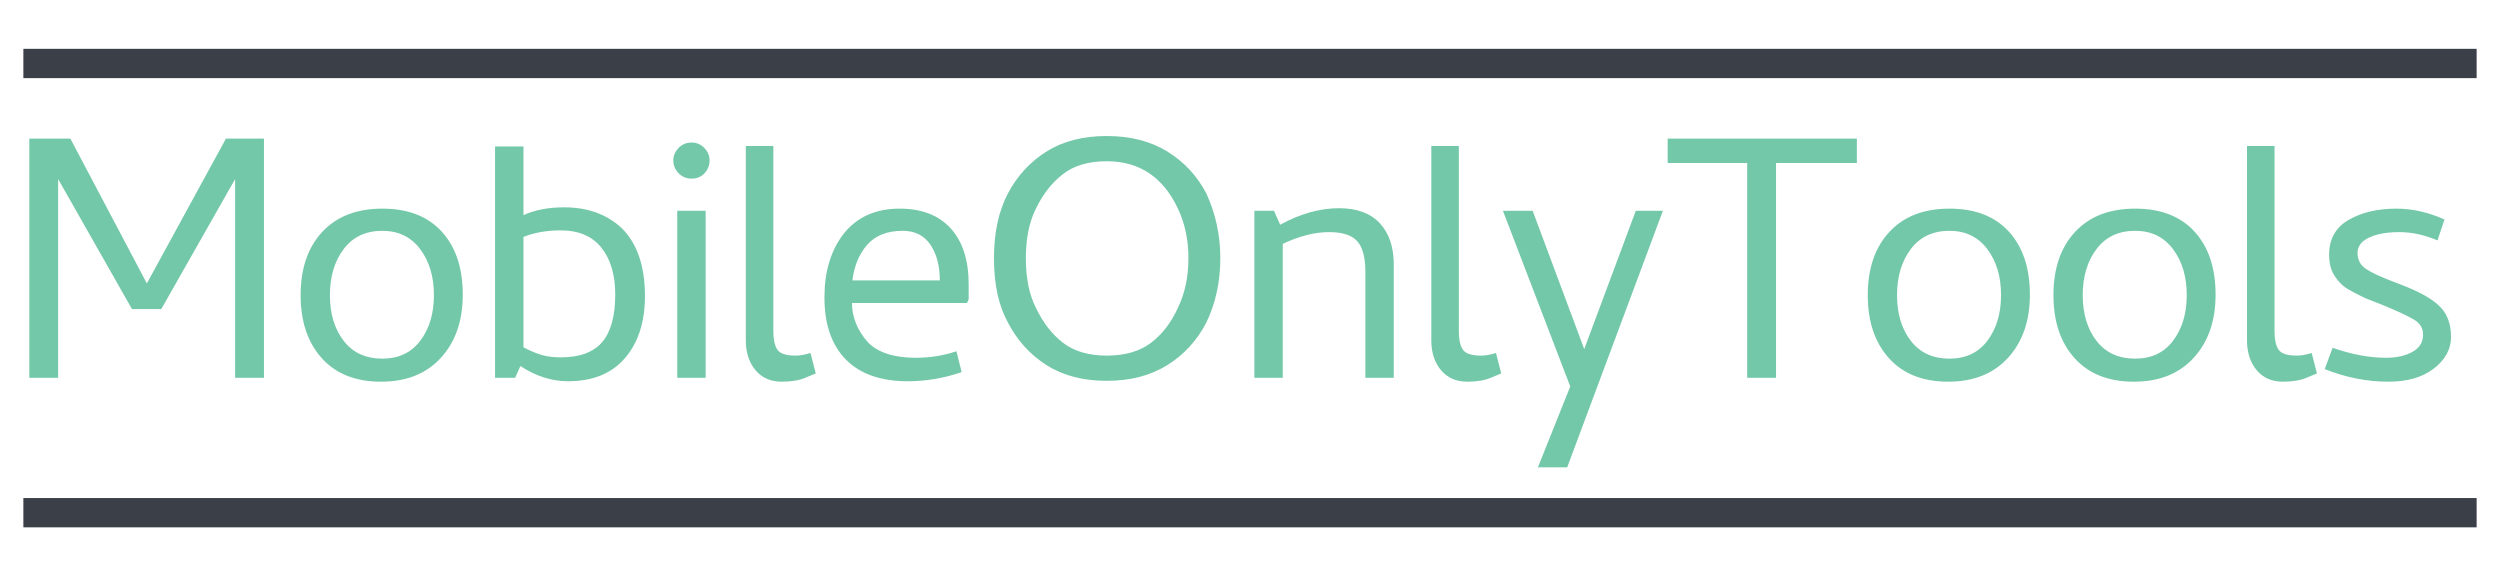 <?xml version="1.0" encoding="UTF-8" standalone="no"?>
<svg width="512px" height="119px" viewBox="0 0 512 119" version="1.1" xmlns="http://www.w3.org/2000/svg" xmlns:xlink="http://www.w3.org/1999/xlink">
    <!-- Generator: Sketch 3.7.2 (28276) - http://www.bohemiancoding.com/sketch -->
    <title>icon</title>
    <desc>Created with Sketch.</desc>
    <defs></defs>
    <g id="Page-1" stroke="none" stroke-width="1" fill="none" fill-rule="evenodd">
        <g id="icon">
            <g id="Group" transform="translate(6, 10)">
                <path d="M5.907,67.37 L5.907,26.673 L21.032,53.3 L27.028,53.3 L42.153,26.673 L42.153,67.37 L48.06,67.37 L48.06,18.391 L40.274,18.391 L24.075,48.046 L8.413,18.391 L0,18.391 L0,67.37 L5.907,67.37 Z M59.911,63.362 C57.017,60.157 55.57,55.852 55.57,50.45 C55.57,44.988 57.047,40.669 60,37.493 C62.954,34.317 67.055,32.729 72.306,32.729 C77.557,32.729 81.614,34.302 84.478,37.448 C87.342,40.595 88.774,44.899 88.774,50.361 C88.774,55.704 87.282,60.008 84.299,63.273 C81.315,66.539 77.228,68.171 72.038,68.171 C66.847,68.171 62.804,66.568 59.911,63.362 L59.911,63.362 Z M64.385,41.01 C62.506,43.504 61.566,46.65 61.566,50.45 C61.566,54.249 62.506,57.366 64.385,59.8 C66.265,62.234 68.905,63.451 72.306,63.451 C75.647,63.451 78.243,62.22 80.092,59.756 C81.942,57.292 82.867,54.19 82.867,50.45 C82.867,46.65 81.927,43.504 80.048,41.01 C78.168,38.517 75.588,37.27 72.306,37.27 C68.905,37.27 66.265,38.517 64.385,41.01 L64.385,41.01 Z M95.388,67.37 L95.388,19.994 L101.206,19.994 L101.206,34.064 C103.533,32.996 106.307,32.462 109.529,32.462 C114.362,32.462 118.3,33.886 121.343,36.736 C124.505,39.883 126.086,44.513 126.086,50.628 C126.086,55.912 124.729,60.142 122.014,63.318 C119.299,66.494 115.406,68.082 110.334,68.082 C106.993,68.082 103.741,67.043 100.579,64.965 L99.505,67.37 L95.388,67.37 Z M117.315,60.067 C119.105,57.99 120,54.724 120,50.272 C120,46.294 119.061,43.118 117.181,40.743 C115.302,38.369 112.512,37.181 108.813,37.181 C106.009,37.181 103.473,37.627 101.206,38.517 L101.206,61.136 C102.578,61.849 103.816,62.368 104.92,62.695 C106.024,63.021 107.351,63.184 108.903,63.184 C112.721,63.184 115.525,62.145 117.315,60.067 L117.315,60.067 Z M132.969,25.471 C132.253,24.729 131.895,23.853 131.895,22.844 C131.895,21.894 132.253,21.048 132.969,20.306 C133.685,19.564 134.58,19.193 135.654,19.193 C136.669,19.193 137.534,19.564 138.25,20.306 C138.966,21.048 139.324,21.894 139.324,22.844 C139.324,23.853 138.981,24.729 138.294,25.471 C137.608,26.213 136.728,26.584 135.654,26.584 C134.58,26.584 133.685,26.213 132.969,25.471 L132.969,25.471 Z M138.518,67.37 L132.701,67.37 L132.701,33.174 L138.518,33.174 L138.518,67.37 Z M159.99,62.294 L161.064,66.479 C160.885,66.539 160.169,66.835 158.916,67.37 C157.663,67.904 156.052,68.171 154.083,68.171 C151.875,68.171 150.115,67.414 148.802,65.9 C147.49,64.386 146.804,62.413 146.744,59.978 L146.744,19.905 L152.382,19.905 L152.382,57.93 C152.382,59.533 152.651,60.75 153.188,61.581 C153.725,62.413 154.978,62.828 156.947,62.828 C157.842,62.828 158.856,62.65 159.99,62.294 L159.99,62.294 Z M188.71,36.781 C191.157,39.482 192.38,43.296 192.38,48.224 L192.38,51.34 L192.022,52.053 L168.484,52.053 C168.484,54.962 169.588,57.663 171.795,60.157 C173.883,62.234 177.135,63.273 181.55,63.273 C184.474,63.273 187.248,62.828 189.874,61.938 L190.948,66.212 C187.308,67.459 183.639,68.082 179.939,68.082 C174.391,68.082 170.154,66.598 167.231,63.63 C164.307,60.661 162.845,56.416 162.845,50.895 C162.845,45.671 164.128,41.367 166.694,37.983 C169.438,34.48 173.287,32.729 178.239,32.729 C182.774,32.729 186.264,34.079 188.71,36.781 L188.71,36.781 Z M184.549,40.12 C183.266,38.22 181.371,37.27 178.865,37.27 C175.703,37.27 173.287,38.22 171.616,40.12 C169.946,42.02 168.931,44.454 168.573,47.422 L186.473,47.422 C186.473,44.454 185.831,42.02 184.549,40.12 L184.549,40.12 Z M233.048,21.018 C236.479,23.126 239.149,25.99 241.058,29.612 C242.968,33.768 243.922,38.191 243.922,42.881 C243.922,47.689 242.968,52.083 241.058,56.06 C239.149,59.741 236.479,62.65 233.048,64.787 C229.617,66.924 225.486,67.993 220.653,67.993 C215.82,67.993 211.718,66.924 208.347,64.787 C204.976,62.65 202.336,59.741 200.426,56.06 C198.517,52.617 197.562,48.224 197.562,42.881 C197.562,37.656 198.517,33.233 200.426,29.612 C202.336,25.99 204.976,23.126 208.347,21.018 C211.718,18.911 215.82,17.857 220.653,17.857 C225.486,17.857 229.617,18.911 233.048,21.018 L233.048,21.018 Z M229.737,60.201 C232.034,58.45 233.869,56.06 235.241,53.032 C236.673,50.064 237.389,46.68 237.389,42.881 C237.389,39.14 236.673,35.756 235.241,32.729 C232.198,26.258 227.335,23.022 220.653,23.022 C216.954,23.022 213.97,23.898 211.703,25.649 C209.436,27.4 207.586,29.76 206.154,32.729 C204.782,35.46 204.096,38.844 204.096,42.881 C204.096,46.977 204.782,50.361 206.154,53.032 C207.586,56.06 209.436,58.45 211.703,60.201 C213.97,61.952 216.954,62.828 220.653,62.828 C224.412,62.828 227.44,61.952 229.737,60.201 L229.737,60.201 Z M271.972,39.408 C270.868,38.161 268.944,37.537 266.199,37.537 C263.275,37.537 260.113,38.339 256.712,39.942 L256.712,67.37 L250.895,67.37 L250.895,33.174 L254.922,33.174 L256.175,36.024 C260.292,33.768 264.32,32.64 268.258,32.64 C271.897,32.64 274.672,33.664 276.581,35.712 C278.49,37.76 279.445,40.595 279.445,44.216 L279.445,67.37 L273.627,67.37 L273.627,45.641 C273.627,42.732 273.075,40.654 271.972,39.408 L271.972,39.408 Z M300.379,62.294 L301.453,66.479 C301.274,66.539 300.558,66.835 299.305,67.37 C298.052,67.904 296.441,68.171 294.472,68.171 C292.265,68.171 290.505,67.414 289.192,65.9 C287.879,64.386 287.193,62.413 287.133,59.978 L287.133,19.905 L292.772,19.905 L292.772,57.93 C292.772,59.533 293.04,60.75 293.577,61.581 C294.114,62.413 295.367,62.828 297.336,62.828 C298.231,62.828 299.245,62.65 300.379,62.294 L300.379,62.294 Z M314.959,85.714 L308.963,85.714 L315.586,69.151 L301.803,33.174 L307.889,33.174 L318.45,61.492 L329.01,33.174 L334.559,33.174 L314.959,85.714 Z M351.824,23.378 L351.824,67.37 L357.731,67.37 L357.731,23.378 L374.288,23.378 L374.288,18.391 L335.536,18.391 L335.536,23.378 L351.824,23.378 Z M380.858,63.362 C377.964,60.157 376.517,55.852 376.517,50.45 C376.517,44.988 377.994,40.669 380.948,37.493 C383.901,34.317 388.003,32.729 393.253,32.729 C398.504,32.729 402.561,34.302 405.425,37.448 C408.289,40.595 409.721,44.899 409.721,50.361 C409.721,55.704 408.229,60.008 405.246,63.273 C402.263,66.539 398.176,68.171 392.985,68.171 C387.794,68.171 383.752,66.568 380.858,63.362 L380.858,63.362 Z M385.333,41.01 C383.453,43.504 382.514,46.65 382.514,50.45 C382.514,54.249 383.453,57.366 385.333,59.8 C387.212,62.234 389.853,63.451 393.253,63.451 C396.595,63.451 399.19,62.22 401.04,59.756 C402.889,57.292 403.814,54.19 403.814,50.45 C403.814,46.65 402.874,43.504 400.995,41.01 C399.116,38.517 396.535,37.27 393.253,37.27 C389.853,37.27 387.212,38.517 385.333,41.01 L385.333,41.01 Z M418.887,63.362 C415.993,60.157 414.546,55.852 414.546,50.45 C414.546,44.988 416.023,40.669 418.976,37.493 C421.929,34.317 426.031,32.729 431.282,32.729 C436.532,32.729 440.59,34.302 443.454,37.448 C446.318,40.595 447.749,44.899 447.749,50.361 C447.749,55.704 446.258,60.008 443.275,63.273 C440.291,66.539 436.204,68.171 431.013,68.171 C425.823,68.171 421.78,66.568 418.887,63.362 L418.887,63.362 Z M423.361,41.01 C421.482,43.504 420.542,46.65 420.542,50.45 C420.542,54.249 421.482,57.366 423.361,59.8 C425.241,62.234 427.881,63.451 431.282,63.451 C434.623,63.451 437.219,62.22 439.068,59.756 C440.918,57.292 441.843,54.19 441.843,50.45 C441.843,46.65 440.903,43.504 439.023,41.01 C437.144,38.517 434.564,37.27 431.282,37.27 C427.881,37.27 425.241,38.517 423.361,41.01 L423.361,41.01 Z M467.431,62.294 L468.505,66.479 C468.326,66.539 467.61,66.835 466.357,67.37 C465.104,67.904 463.493,68.171 461.524,68.171 C459.316,68.171 457.556,67.414 456.244,65.9 C454.931,64.386 454.245,62.413 454.185,59.978 L454.185,19.905 L459.824,19.905 L459.824,57.93 C459.824,59.533 460.092,60.75 460.629,61.581 C461.166,62.413 462.419,62.828 464.388,62.828 C465.283,62.828 466.297,62.65 467.431,62.294 L467.431,62.294 Z M488.052,62.071 C489.514,61.27 490.245,60.097 490.245,58.554 C490.245,57.307 489.708,56.327 488.634,55.615 C487.56,54.903 485.293,53.834 481.832,52.409 L478.431,51.073 C476.939,50.361 475.716,49.723 474.762,49.159 C473.807,48.595 472.942,47.734 472.166,46.576 C471.391,45.419 471.003,43.949 471.003,42.168 C471.003,38.962 472.33,36.588 474.985,35.044 C477.641,33.5 480.907,32.729 484.785,32.729 C488.067,32.729 491.349,33.471 494.63,34.955 L493.198,39.229 C490.513,38.101 487.918,37.537 485.412,37.537 C482.846,37.537 480.773,37.909 479.192,38.651 C477.611,39.393 476.82,40.446 476.82,41.812 C476.82,43.177 477.372,44.246 478.476,45.018 C479.58,45.79 481.474,46.68 484.159,47.689 L487.112,48.847 C490.394,50.212 492.691,51.637 494.004,53.121 C495.316,54.606 495.973,56.565 495.973,58.999 C495.973,61.492 494.809,63.644 492.482,65.455 C490.155,67.266 487.053,68.171 483.174,68.171 C478.759,68.171 474.404,67.31 470.108,65.589 L471.719,61.225 C475.597,62.591 479.266,63.273 482.727,63.273 C484.815,63.273 486.59,62.873 488.052,62.071 L488.052,62.071 Z" id="MobileOnlyTools" fill="#73C8A9"></path>
                <path d="M1.786,3 L498.214,3" id="Line" stroke="#3B3F48" stroke-width="6" stroke-linecap="square"></path>
                <path d="M1.786,95 L498.214,95" id="Line-Copy" stroke="#3B3F48" stroke-width="6" stroke-linecap="square"></path>
            </g>
        </g>
    </g>
</svg>